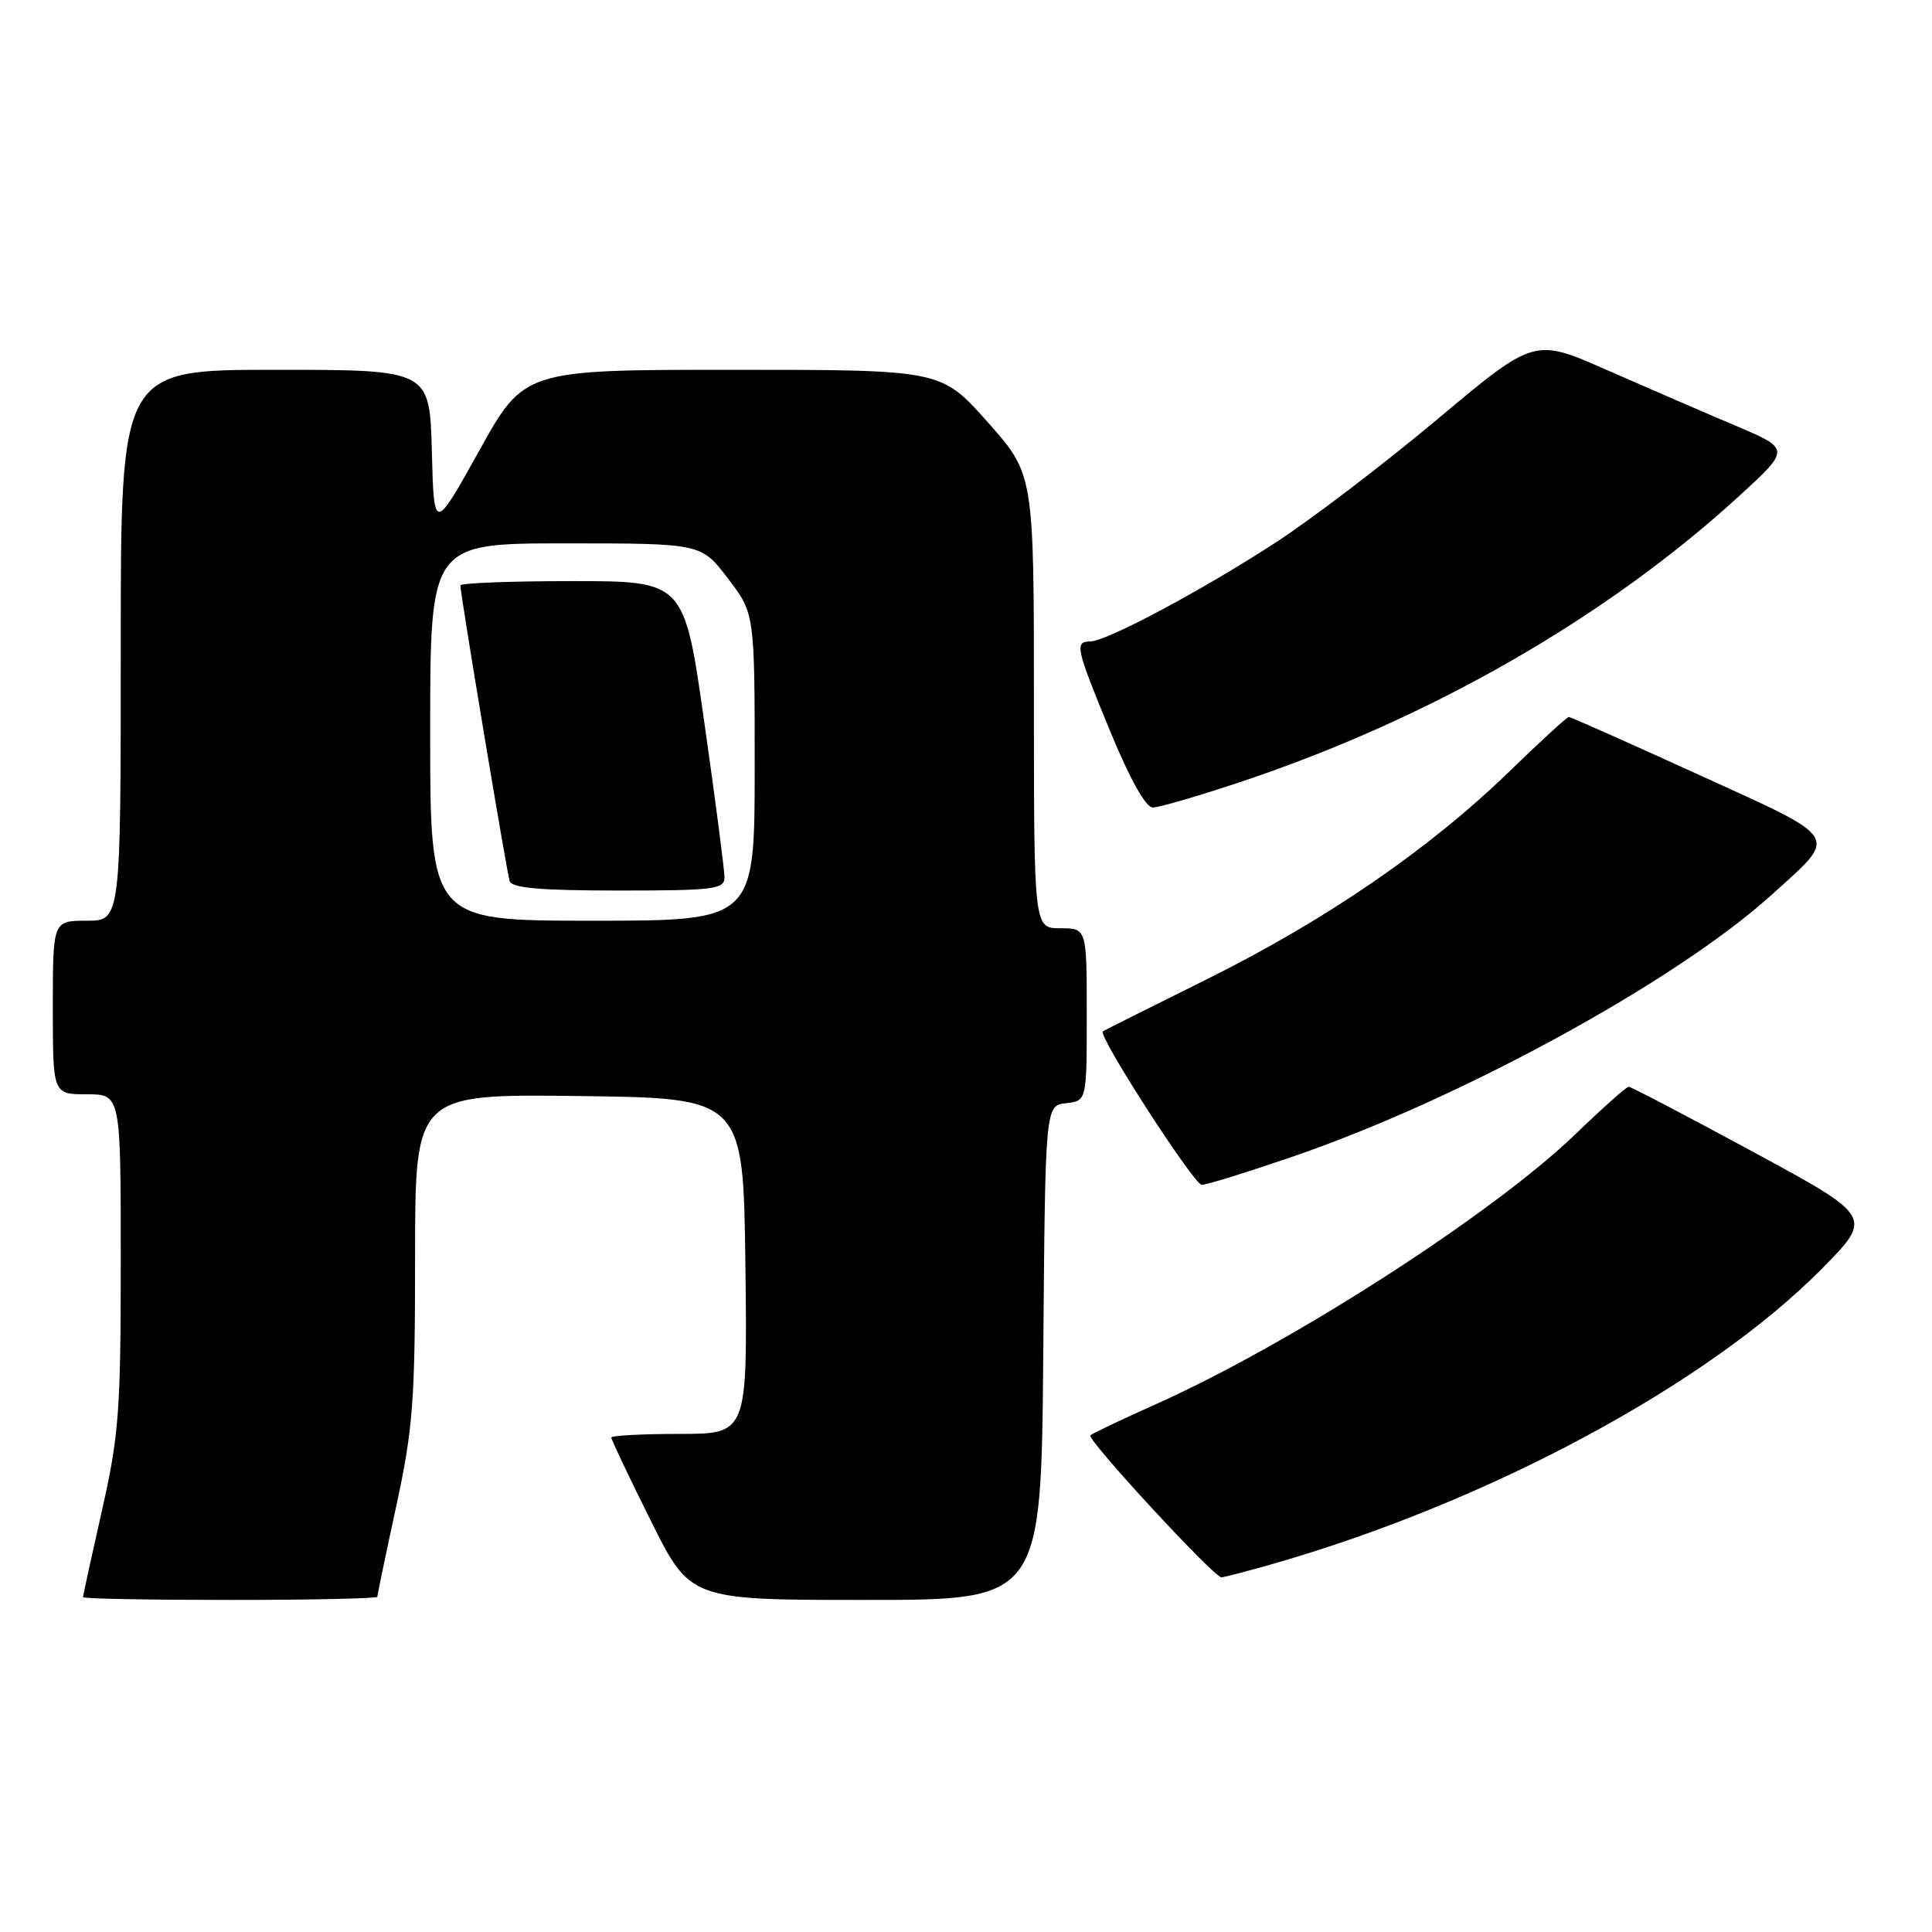 <?xml version="1.0" encoding="UTF-8" standalone="no"?>
<!DOCTYPE svg PUBLIC "-//W3C//DTD SVG 1.1//EN" "http://www.w3.org/Graphics/SVG/1.1/DTD/svg11.dtd" >
<svg xmlns="http://www.w3.org/2000/svg" xmlns:xlink="http://www.w3.org/1999/xlink" version="1.1" viewBox="0 0 256 256">
 <g >
 <path fill="currentColor"
d=" M 50.00 211.58 C 50.00 211.35 51.12 205.96 52.50 199.60 C 54.73 189.28 55.00 185.72 55.00 166.50 C 55.00 144.96 55.00 144.96 76.75 145.23 C 98.50 145.50 98.50 145.50 98.77 167.75 C 99.04 190.00 99.04 190.00 90.02 190.00 C 85.06 190.00 81.00 190.22 81.00 190.49 C 81.00 190.76 83.35 195.71 86.23 201.49 C 91.46 212.00 91.46 212.00 114.71 212.00 C 137.97 212.00 137.97 212.00 138.24 179.25 C 138.50 146.50 138.50 146.50 141.25 146.18 C 144.00 145.87 144.00 145.87 144.00 134.43 C 144.00 123.00 144.00 123.00 140.50 123.00 C 137.00 123.00 137.00 123.00 137.00 92.91 C 137.00 62.83 137.00 62.83 130.85 55.91 C 124.71 49.00 124.71 49.00 97.08 49.00 C 69.46 49.00 69.46 49.00 63.48 59.75 C 57.50 70.50 57.50 70.50 57.22 59.75 C 56.93 49.00 56.93 49.00 36.47 49.00 C 16.00 49.00 16.00 49.00 16.00 85.50 C 16.00 122.00 16.00 122.00 11.50 122.00 C 7.00 122.00 7.00 122.00 7.00 133.50 C 7.00 145.00 7.00 145.00 11.50 145.00 C 16.00 145.00 16.00 145.00 16.00 167.06 C 16.00 186.97 15.76 190.20 13.50 200.19 C 12.12 206.29 11.00 211.43 11.00 211.63 C 11.00 211.84 19.77 212.00 30.50 212.00 C 41.23 212.00 50.00 211.81 50.00 211.58 Z  M 169.00 207.13 C 197.48 198.91 226.27 183.41 241.35 168.17 C 248.20 161.24 248.20 161.24 232.28 152.62 C 223.53 147.88 216.11 144.00 215.81 144.00 C 215.51 144.00 212.35 146.81 208.79 150.25 C 197.82 160.83 171.12 178.02 153.21 186.04 C 148.65 188.08 144.72 189.95 144.48 190.19 C 143.96 190.71 160.84 209.00 161.84 209.00 C 162.20 209.00 165.43 208.16 169.00 207.13 Z  M 170.91 153.39 C 193.22 145.80 222.05 130.07 234.78 118.54 C 243.65 110.51 244.16 111.36 225.10 102.66 C 215.87 98.45 208.11 95.00 207.88 95.00 C 207.64 95.00 204.08 98.26 199.97 102.25 C 189.42 112.49 175.69 121.92 160.00 129.71 C 152.57 133.40 146.33 136.52 146.13 136.66 C 145.40 137.15 158.21 157.00 159.25 157.00 C 159.84 157.00 165.09 155.38 170.91 153.39 Z  M 164.54 103.56 C 189.63 95.16 212.87 81.81 230.50 65.68 C 237.25 59.49 237.25 59.49 229.88 56.37 C 225.82 54.65 218.18 51.34 212.90 49.02 C 203.31 44.79 203.31 44.79 190.51 55.51 C 183.47 61.41 173.86 68.74 169.15 71.81 C 159.41 78.16 146.60 85.00 144.45 85.00 C 142.36 85.00 142.56 85.89 147.14 96.98 C 149.76 103.32 151.82 107.00 152.76 107.00 C 153.58 107.00 158.88 105.45 164.54 103.56 Z  M 57.00 97.00 C 57.00 72.00 57.00 72.00 74.95 72.00 C 92.91 72.00 92.91 72.00 96.45 76.64 C 100.00 81.29 100.00 81.29 100.00 101.64 C 100.00 122.00 100.00 122.00 78.50 122.00 C 57.00 122.00 57.00 122.00 57.00 97.00 Z  M 96.00 116.25 C 96.00 115.29 94.80 106.06 93.33 95.75 C 90.67 77.00 90.67 77.00 75.83 77.00 C 67.67 77.00 61.00 77.26 61.00 77.57 C 61.00 78.71 67.14 115.53 67.53 116.75 C 67.83 117.67 71.63 118.00 81.97 118.00 C 94.66 118.00 96.00 117.83 96.00 116.25 Z "/>
</g>
</svg>